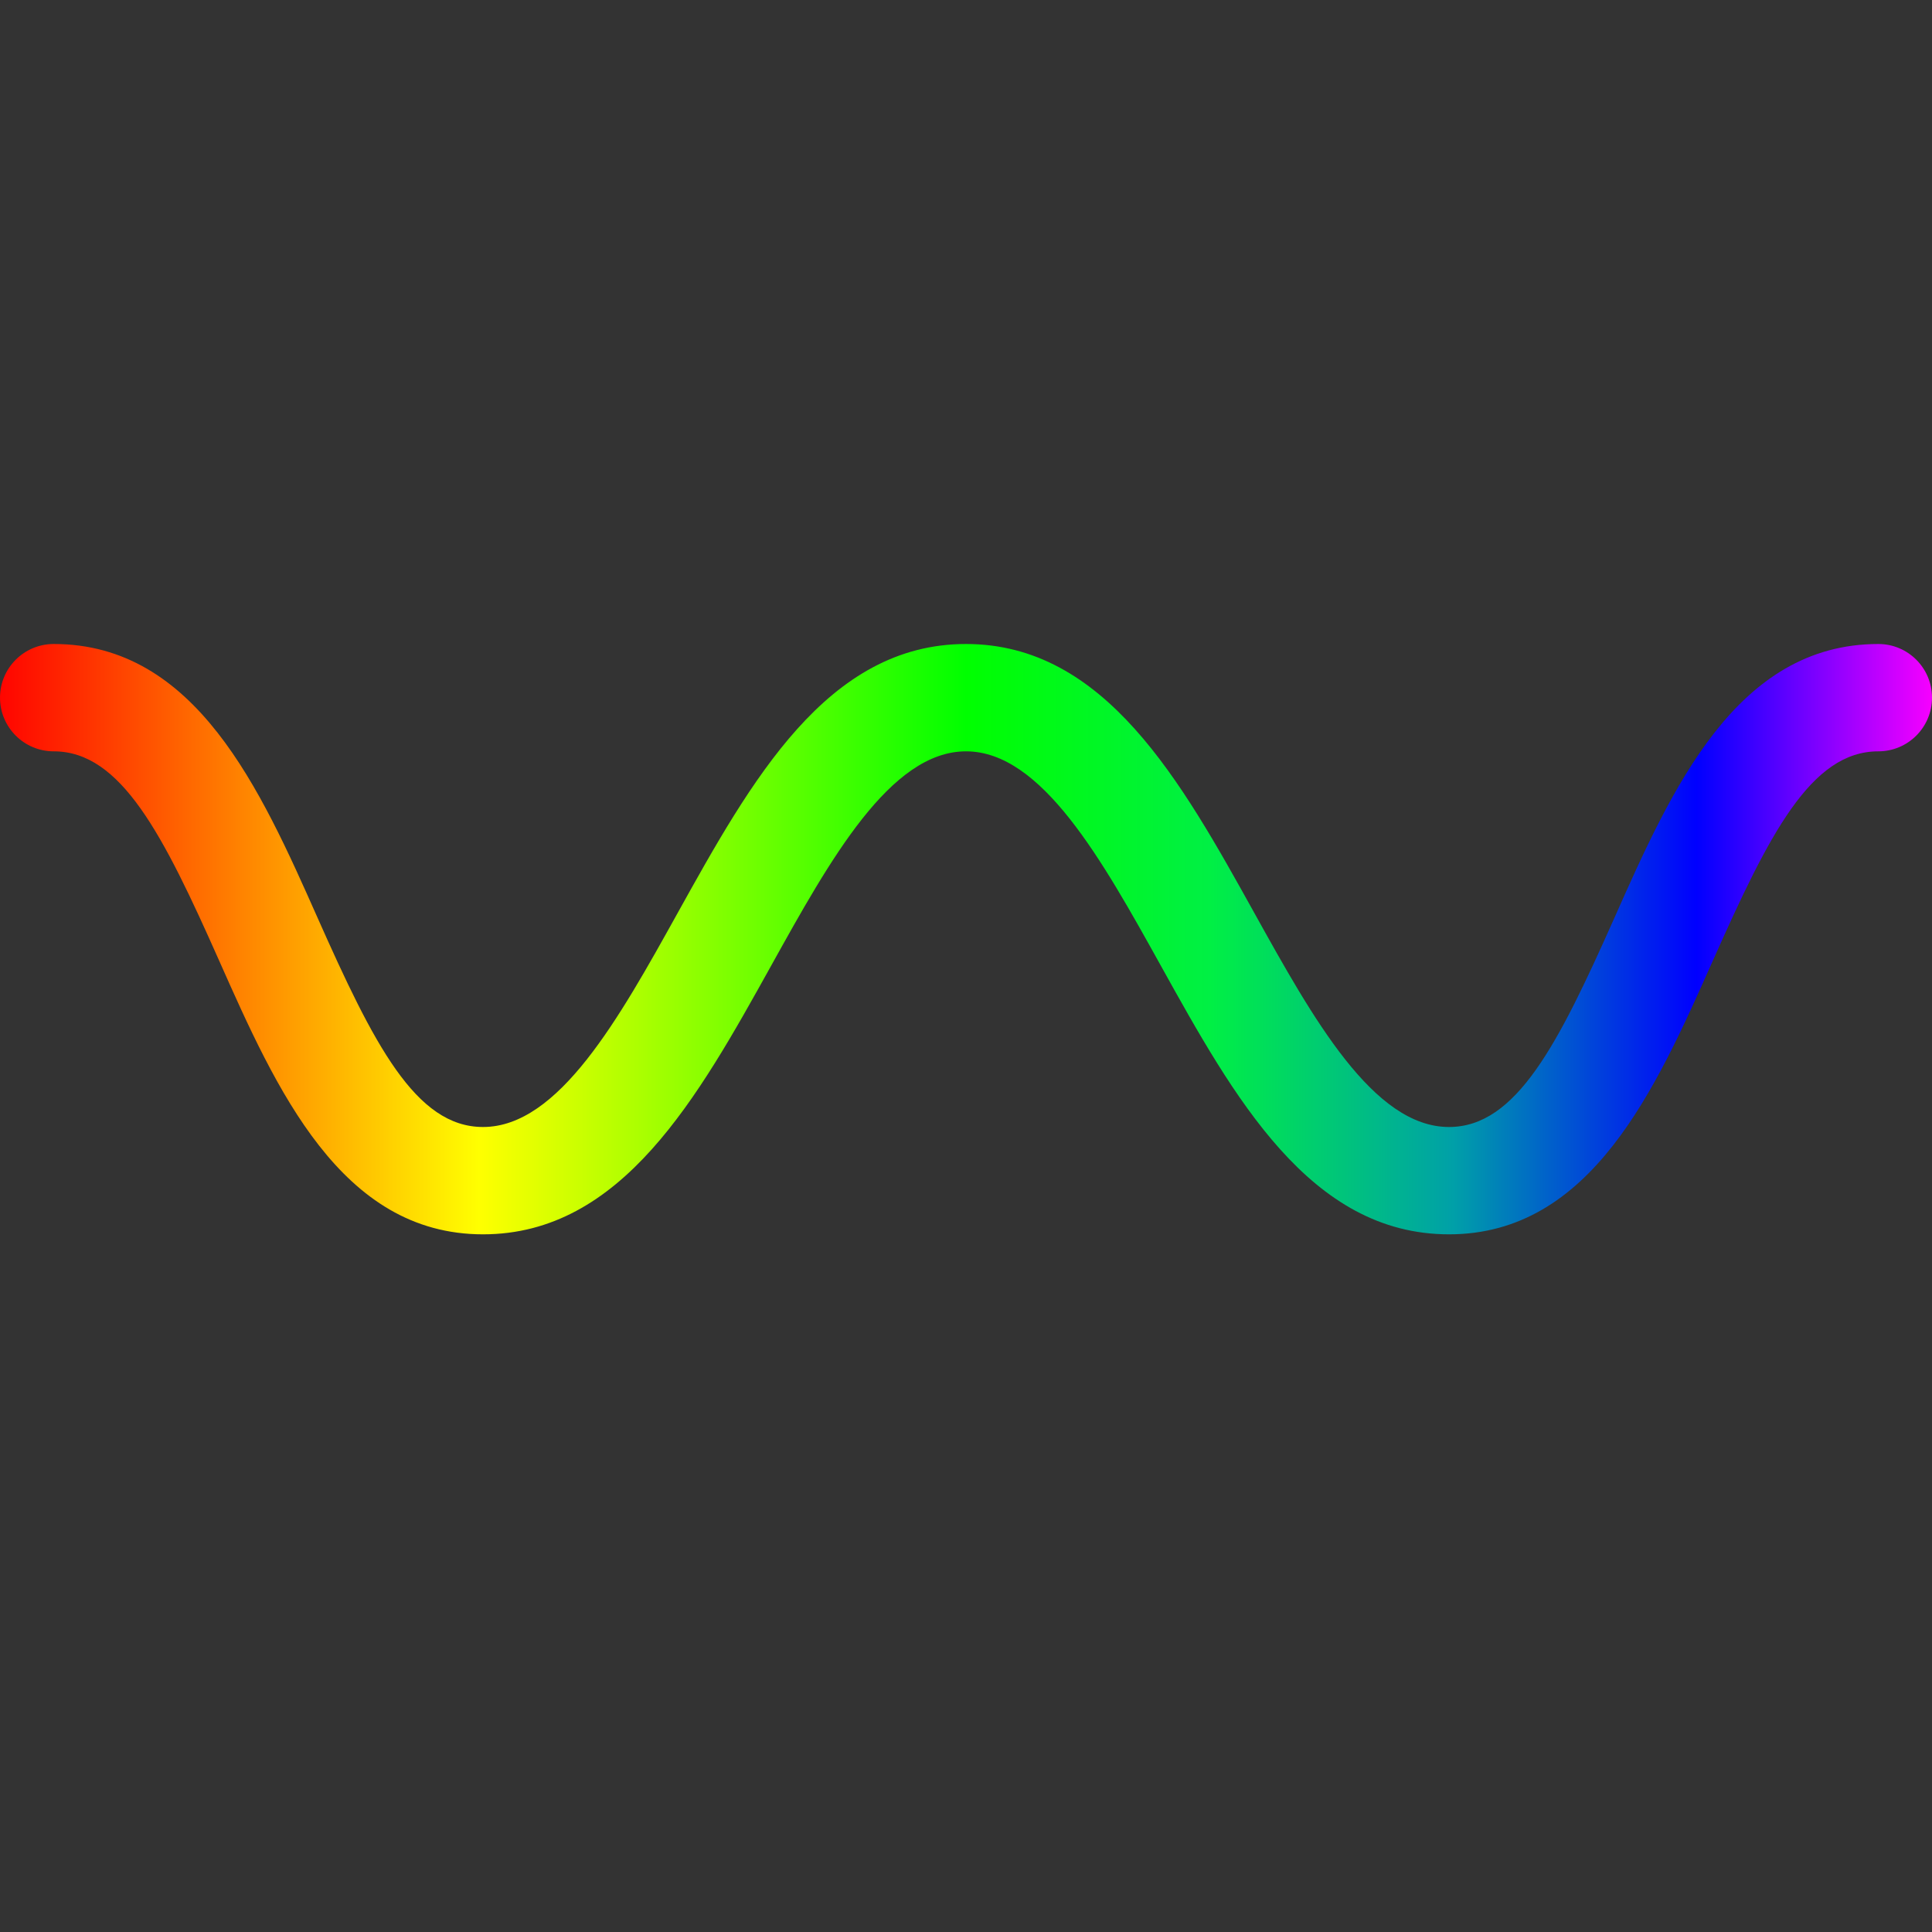 <svg xmlns="http://www.w3.org/2000/svg" viewBox="0 0 36 36">
 <rect x="0" y="0" width="36" height="36" fill="#333333" stroke="none"/>
 <defs>
    <linearGradient id="rainbow">
       <stop stop-color="rgb(255,0,0)"   offset="0" />
       <stop stop-color="rgb(255,128,0)" offset="0.125" />
       <stop stop-color="rgb(255,255,0)" offset="0.25" />
       <stop stop-color="rgb(128,255,0)" offset="0.375" />
       <stop stop-color="rgb(0,255,0)"   offset="0.5" />
       <stop stop-color="rgb(0,240,68)"  offset="0.625" />
       <stop stop-color="rgb(0,160,168)" offset="0.75" />
       <stop stop-color="rgb(0,0,255)"   offset="0.875" />
       <stop stop-color="rgb(255,0,255)" offset="1" />
    </linearGradient>
  </defs>

<path fill="url(#rainbow)" d="M27 23c-2.589 0-4.005-2.549-5.374-5.014C20.537 16.026 19.411 14 18 14c-1.412 0-2.537 2.026-3.626 3.986C13.004 20.451 11.588 23 9 23c-2.65 0-3.853-2.706-4.914-5.094C3.038 15.546 2.256 14 1 14c-.552 0-1-.448-1-1s.448-1 1-1c2.65 0 3.853 2.706 4.914 5.094C6.962 19.453 7.744 21 9 21c1.412 0 2.537-2.026 3.626-3.986C13.996 14.549 15.412 12 18 12c2.589 0 4.005 2.549 5.374 5.014C24.463 18.974 25.589 21 27 21c1.256 0 2.037-1.547 3.086-3.906C31.147 14.706 32.351 12 35 12c.553 0 1 .448 1 1s-.447 1-1 1c-1.256 0-2.037 1.546-3.086 3.906C30.853 20.294 29.649 23 27 23z"/></svg>
